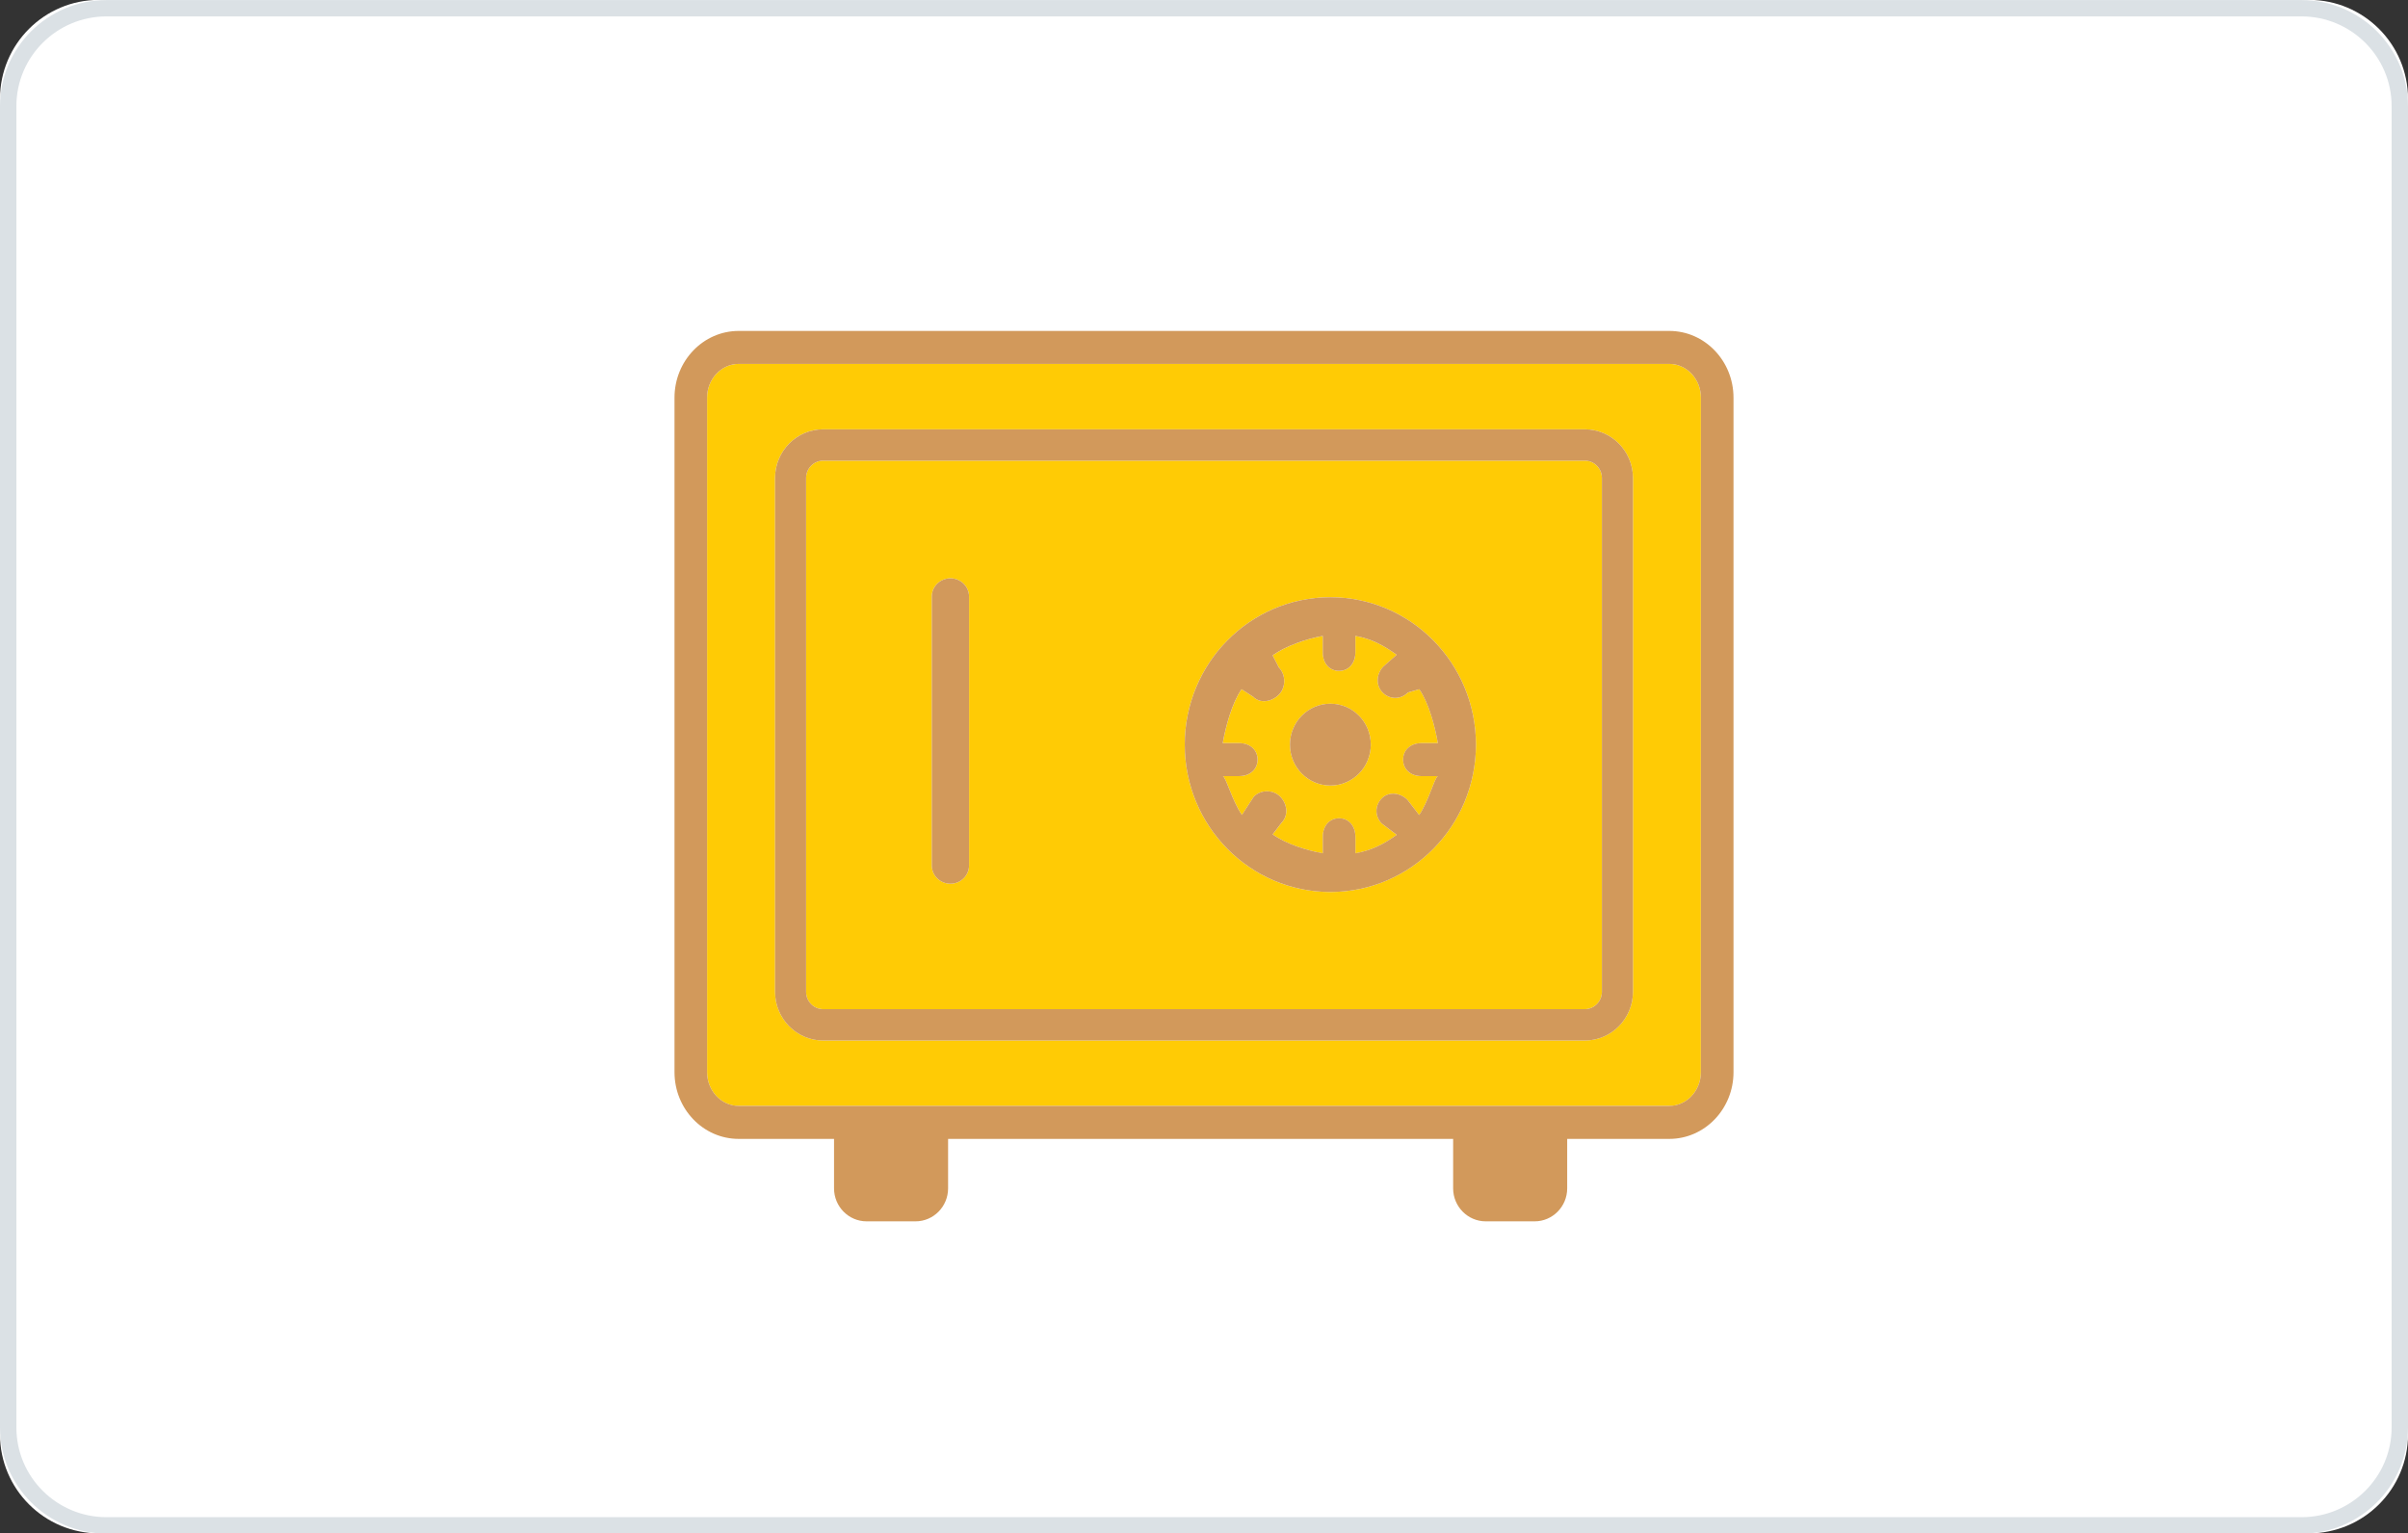 <?xml version="1.0" encoding="utf-8"?>
<!-- Generator: Adobe Illustrator 15.0.0, SVG Export Plug-In . SVG Version: 6.00 Build 0)  -->
<!DOCTYPE svg PUBLIC "-//W3C//DTD SVG 1.1//EN" "http://www.w3.org/Graphics/SVG/1.1/DTD/svg11.dtd">
<svg version="1.1" xmlns="http://www.w3.org/2000/svg" xmlns:xlink="http://www.w3.org/1999/xlink" x="0px" y="0px" width="146px"
	 height="93px" viewBox="0 0 146 93" enable-background="new 0 0 146 93" xml:space="preserve">
<rect x="0" y="0" width="146" height="93" fill="#333333" stroke="none"/>
<g id="Слой_1">
	<g id="Слой_1_1_">
		<g>
			<path fill="#FFFFFF" d="M146,86.993c0,3.313-2.688,6-6,6H6c-3.313,0-6-2.688-6-6v-81c0-3.313,2.687-6,6-6h134
				c3.313,0,6,2.687,6,6V86.993z"/>
			<path fill="#DBE1E5" d="M139.544,93.007H6.456C2.896,93.007,0,90.121,0,86.575V6.436C0,2.89,2.896,0.005,6.456,0.005h133.088
				c3.56,0,6.456,2.885,6.456,6.431v80.139C146,90.121,143.104,93.007,139.544,93.007z M6.456,0.995
				c-3.012,0-5.462,2.441-5.462,5.441v80.139c0,3.001,2.451,5.438,5.462,5.438h133.088c3.013,0,5.463-2.438,5.463-5.438V6.436
				c0-3-2.45-5.441-5.463-5.441H6.456z"/>
		</g>
	</g>
</g>
<g id="Слой_2">
	<g>
		<path fill="#ffcb05" d="M86.18,45.07h1c-0.168-1-0.557-2.462-1.125-3.267L85.363,42c-0.43,0.438-1.104,0.438-1.531,0
			c-0.434-0.436-0.381-1.143,0.051-1.58l0.801-0.707c-0.793-0.569-1.52-0.973-2.506-1.144v1.004c0,0.618-0.377,1.117-0.988,1.117
			s-0.988-0.499-0.988-1.117v-1.004c-0.988,0.171-2.242,0.607-3.039,1.176l0.377,0.739c0.432,0.436,0.432,1.208,0,1.645
			c-0.43,0.437-1.129,0.565-1.559,0.127l-0.703-0.454c-0.566,0.806-0.969,2.268-1.139,3.268h1.004c0.611,0,1.105,0.382,1.105,1
			c0,0.619-0.494,1-1.105,1h-1.004c0.17,0,0.592,1.551,1.162,2.354l0.719-1.106c0.432-0.438,1.17-0.438,1.602,0
			c0.432,0.435,0.512,1.142,0.082,1.578l-0.539,0.708c0.795,0.572,2.051,0.974,3.039,1.146v-1.007c0-0.616,0.377-1.116,0.988-1.116
			s0.988,0.5,0.988,1.116v1.007c0.986-0.173,1.715-0.55,2.506-1.119l-0.904-0.685c-0.43-0.435-0.43-1.094,0-1.528
			c0.432-0.436,1.131-0.339,1.561,0.098l0.703,0.912c0.566-0.807,0.969-2.357,1.139-2.357H86.18c-0.611,0-1.105-0.381-1.105-1
			C85.074,45.452,85.568,45.07,86.18,45.07z M80.662,47.641c-1.354,0-2.451-1.111-2.451-2.482c0-1.37,1.098-2.481,2.451-2.481
			s2.451,1.111,2.451,2.481C83.113,46.53,82.016,47.641,80.662,47.641z"/>
		<path fill="#ffcb05" d="M96.09,27.937H49.91c-0.571,0-1.035,0.471-1.035,1.05v31.167c0,0.579,0.464,1.05,1.035,1.05h46.18
			c0.57,0,1.035-0.471,1.035-1.05V28.987C97.125,28.408,96.66,27.937,96.09,27.937z M58.756,52.48c0,0.617-0.506,1.115-1.13,1.115
			s-1.131-0.498-1.131-1.115V36.188c0-0.617,0.507-1.115,1.131-1.115s1.13,0.499,1.13,1.115V52.48z M86.904,51.479l-0.002,0.001
			v0.001c-1.598,1.617-3.803,2.615-6.242,2.615c-2.436,0-4.645-0.998-6.24-2.615v-0.001l-0.002-0.001
			c-1.6-1.616-2.585-3.85-2.585-6.32c0-4.937,3.952-8.938,8.829-8.938c4.873,0,8.826,4.002,8.826,8.938
			C89.488,47.627,88.504,49.862,86.904,51.479z"/>
		<path fill="#ffcb05" d="M103.129,24.118c0-1.131-0.859-2.048-1.918-2.048H44.789c-1.059,0-1.917,0.917-1.917,2.048v40.905
			c0,1.131,0.858,2.048,1.917,2.048h56.422c1.059,0,1.916-0.917,1.916-2.048L103.129,24.118z M99.008,60.154
			c0,1.626-1.309,2.949-2.918,2.949H49.91c-1.608,0-2.917-1.323-2.917-2.95V28.987c0-1.626,1.309-2.95,2.917-2.95h46.18
			c1.609,0,2.918,1.324,2.918,2.95V60.154z"/>
		<path fill="#d2995b" d="M105.104,24.118c0-2.235-1.744-4.048-3.893-4.048H44.789c-2.149,0-3.893,1.813-3.893,4.048v40.905
			c0,2.235,1.742,4.048,3.893,4.048h5.78v3c0,1.104,0.885,2,1.976,2h2.963c1.091,0,1.976-0.896,1.976-2v-3h30.622v3
			c0,1.104,0.887,2,1.977,2h2.963c1.09,0,1.975-0.896,1.975-2v-3h6.191c2.148,0,3.893-1.813,3.893-4.048V24.118z M101.211,67.07
			H44.789c-1.059,0-1.917-0.917-1.917-2.048V24.118c0-1.131,0.858-2.048,1.917-2.048h56.422c1.059,0,1.918,0.917,1.918,2.048
			l-0.002,40.905C103.127,66.153,102.27,67.07,101.211,67.07z"/>
		<path fill="#d2995b" d="M57.626,35.073c-0.624,0-1.131,0.498-1.131,1.115V52.48c0,0.617,0.507,1.115,1.131,1.115
			s1.13-0.498,1.13-1.115V36.188C58.756,35.572,58.25,35.073,57.626,35.073z"/>
		<ellipse fill="#d2995b" cx="80.662" cy="45.159" rx="2.451" ry="2.482"/>
		<path fill="#d2995b" d="M80.662,36.221c-4.877,0-8.829,4.001-8.829,8.938c0,2.47,0.985,4.704,2.585,6.32l0.002,0.001v0.001
			c1.596,1.617,3.805,2.615,6.24,2.615c2.439,0,4.645-0.998,6.242-2.615v-0.001l0.002-0.001c1.6-1.616,2.584-3.852,2.584-6.32
			C89.488,40.223,85.535,36.221,80.662,36.221z M86.18,47.07h1.004c-0.17,0-0.572,1.551-1.139,2.357l-0.703-0.912
			c-0.43-0.437-1.129-0.533-1.561-0.098c-0.43,0.435-0.43,1.094,0,1.528l0.904,0.685c-0.791,0.569-1.52,0.946-2.506,1.119v-1.007
			c0-0.616-0.377-1.116-0.988-1.116s-0.988,0.5-0.988,1.116v1.007c-0.988-0.173-2.244-0.574-3.039-1.146l0.539-0.708
			c0.43-0.437,0.35-1.144-0.082-1.578c-0.432-0.438-1.17-0.438-1.602,0l-0.719,1.106c-0.57-0.803-0.992-2.354-1.162-2.354h1.004
			c0.611,0,1.105-0.381,1.105-1c0-0.618-0.494-1-1.105-1h-1.004c0.17-1,0.572-2.462,1.139-3.268l0.703,0.454
			c0.43,0.438,1.129,0.31,1.559-0.127c0.432-0.437,0.432-1.208,0-1.645l-0.377-0.739c0.797-0.569,2.051-1.005,3.039-1.176v1.004
			c0,0.618,0.377,1.117,0.988,1.117s0.988-0.499,0.988-1.117v-1.004c0.986,0.171,1.713,0.575,2.506,1.144l-0.801,0.707
			c-0.432,0.437-0.484,1.144-0.051,1.58c0.428,0.438,1.102,0.438,1.531,0l0.691-0.197c0.568,0.805,0.957,2.267,1.125,3.267h-1
			c-0.611,0-1.105,0.382-1.105,1C85.074,46.689,85.568,47.07,86.18,47.07z"/>
		<path fill="#d2995b" d="M96.09,26.037H49.91c-1.608,0-2.917,1.324-2.917,2.95v31.167c0,1.627,1.309,2.95,2.917,2.95h46.18
			c1.609,0,2.918-1.323,2.918-2.949V28.987C99.008,27.36,97.699,26.037,96.09,26.037z M97.125,60.154c0,0.579-0.465,1.05-1.035,1.05
			H49.91c-0.571,0-1.035-0.471-1.035-1.05V28.987c0-0.579,0.464-1.05,1.035-1.05h46.18c0.57,0,1.035,0.471,1.035,1.05V60.154z"/>
	</g>
</g>
</svg>
